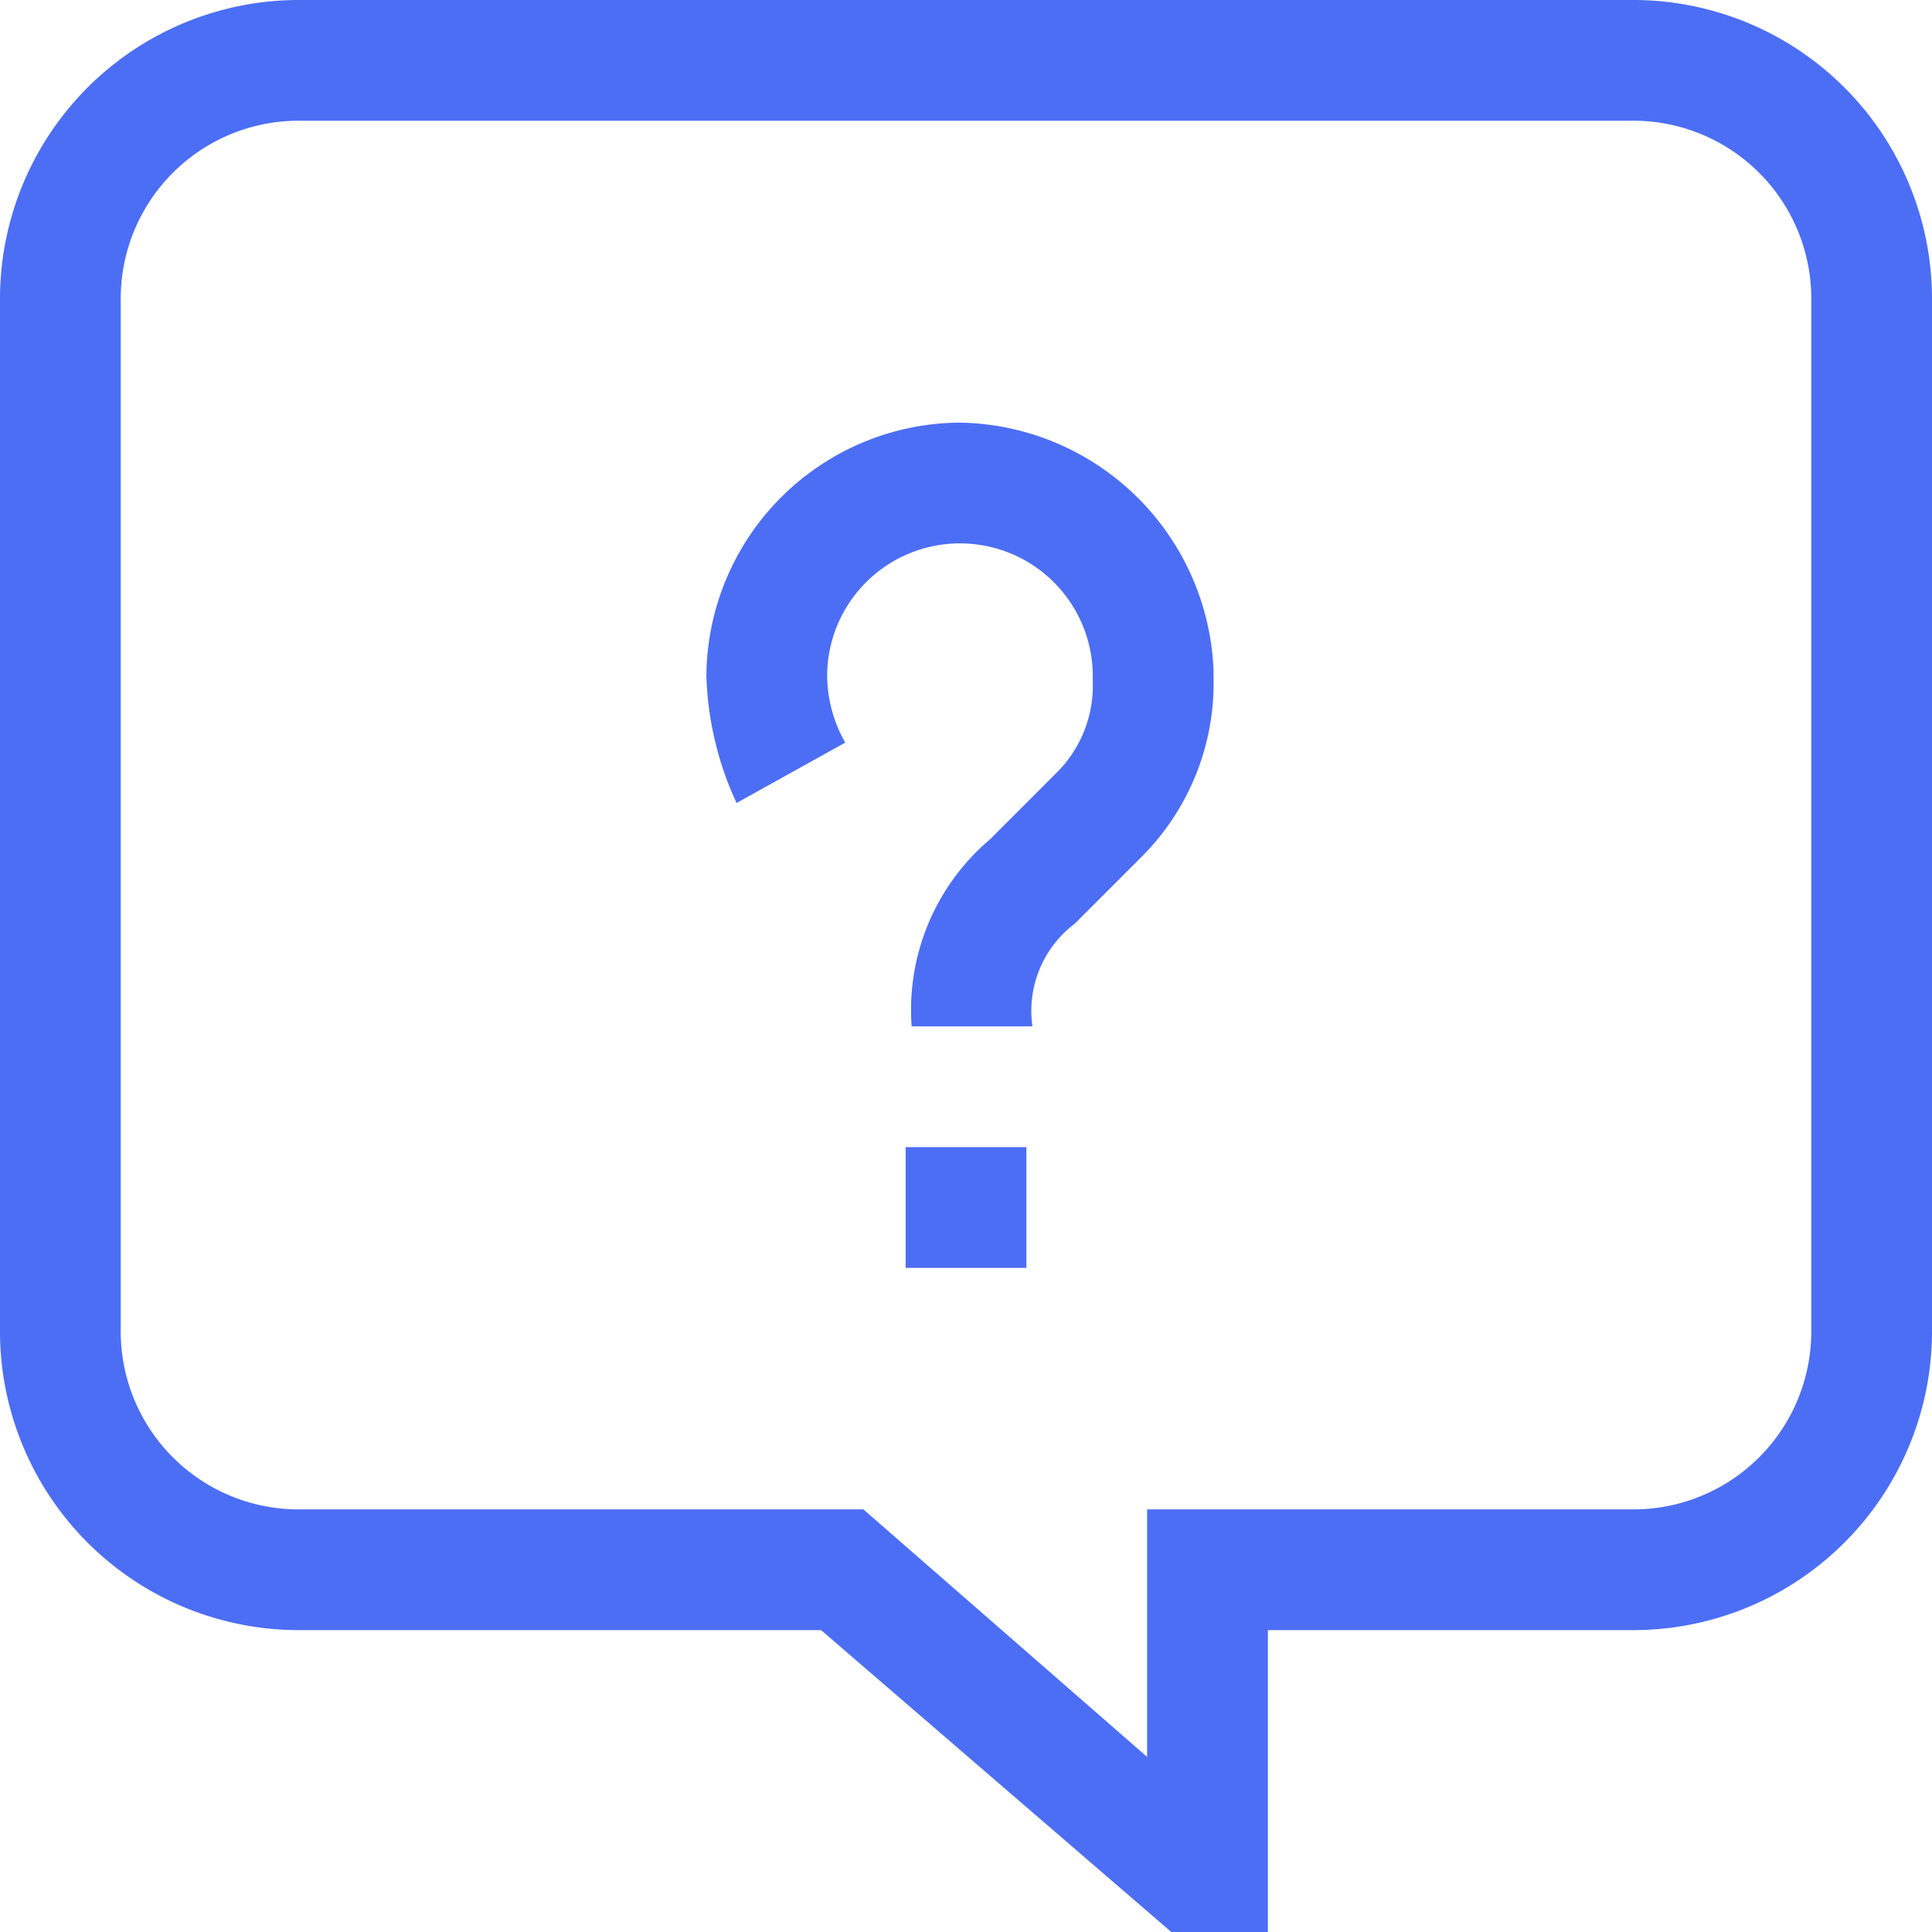<svg xmlns="http://www.w3.org/2000/svg" viewBox="-1193 467 24 24" width="24" heigth="24"><defs><style>.a{fill:#4c6ef5;}</style></defs><g transform="translate(-1193 467)"><path class="a" d="M11.925,5.25A3.169,3.169,0,0,0,8.775,8.4h0A4.031,4.031,0,0,0,9.15,9.975l1.35-.75a1.71,1.71,0,0,1-.225-.825,1.65,1.65,0,1,1,3.3,0v.075a1.526,1.526,0,0,1-.45,1.125l-.825.825a2.775,2.775,0,0,0-.975,2.325h1.5a1.357,1.357,0,0,1,.525-1.275l.825-.825a3.053,3.053,0,0,0,.9-2.25V8.325A3.206,3.206,0,0,0,11.925,5.25Z"/><rect class="a" width="1.5" height="1.5" transform="translate(11.25 14.25)"/><path class="a" d="M20.25,0H3.75A3.714,3.714,0,0,0,0,3.75V16.5a3.714,3.714,0,0,0,3.75,3.75H10.2L14.55,24h1.2V20.25h4.5A3.714,3.714,0,0,0,24,16.5V3.75A3.714,3.714,0,0,0,20.25,0ZM22.5,16.5a2.21,2.21,0,0,1-2.25,2.25h-6v3.075L10.725,18.75H3.75A2.21,2.21,0,0,1,1.5,16.5V3.75A2.21,2.21,0,0,1,3.75,1.5h16.5A2.21,2.21,0,0,1,22.5,3.75Z"/></g></svg>
